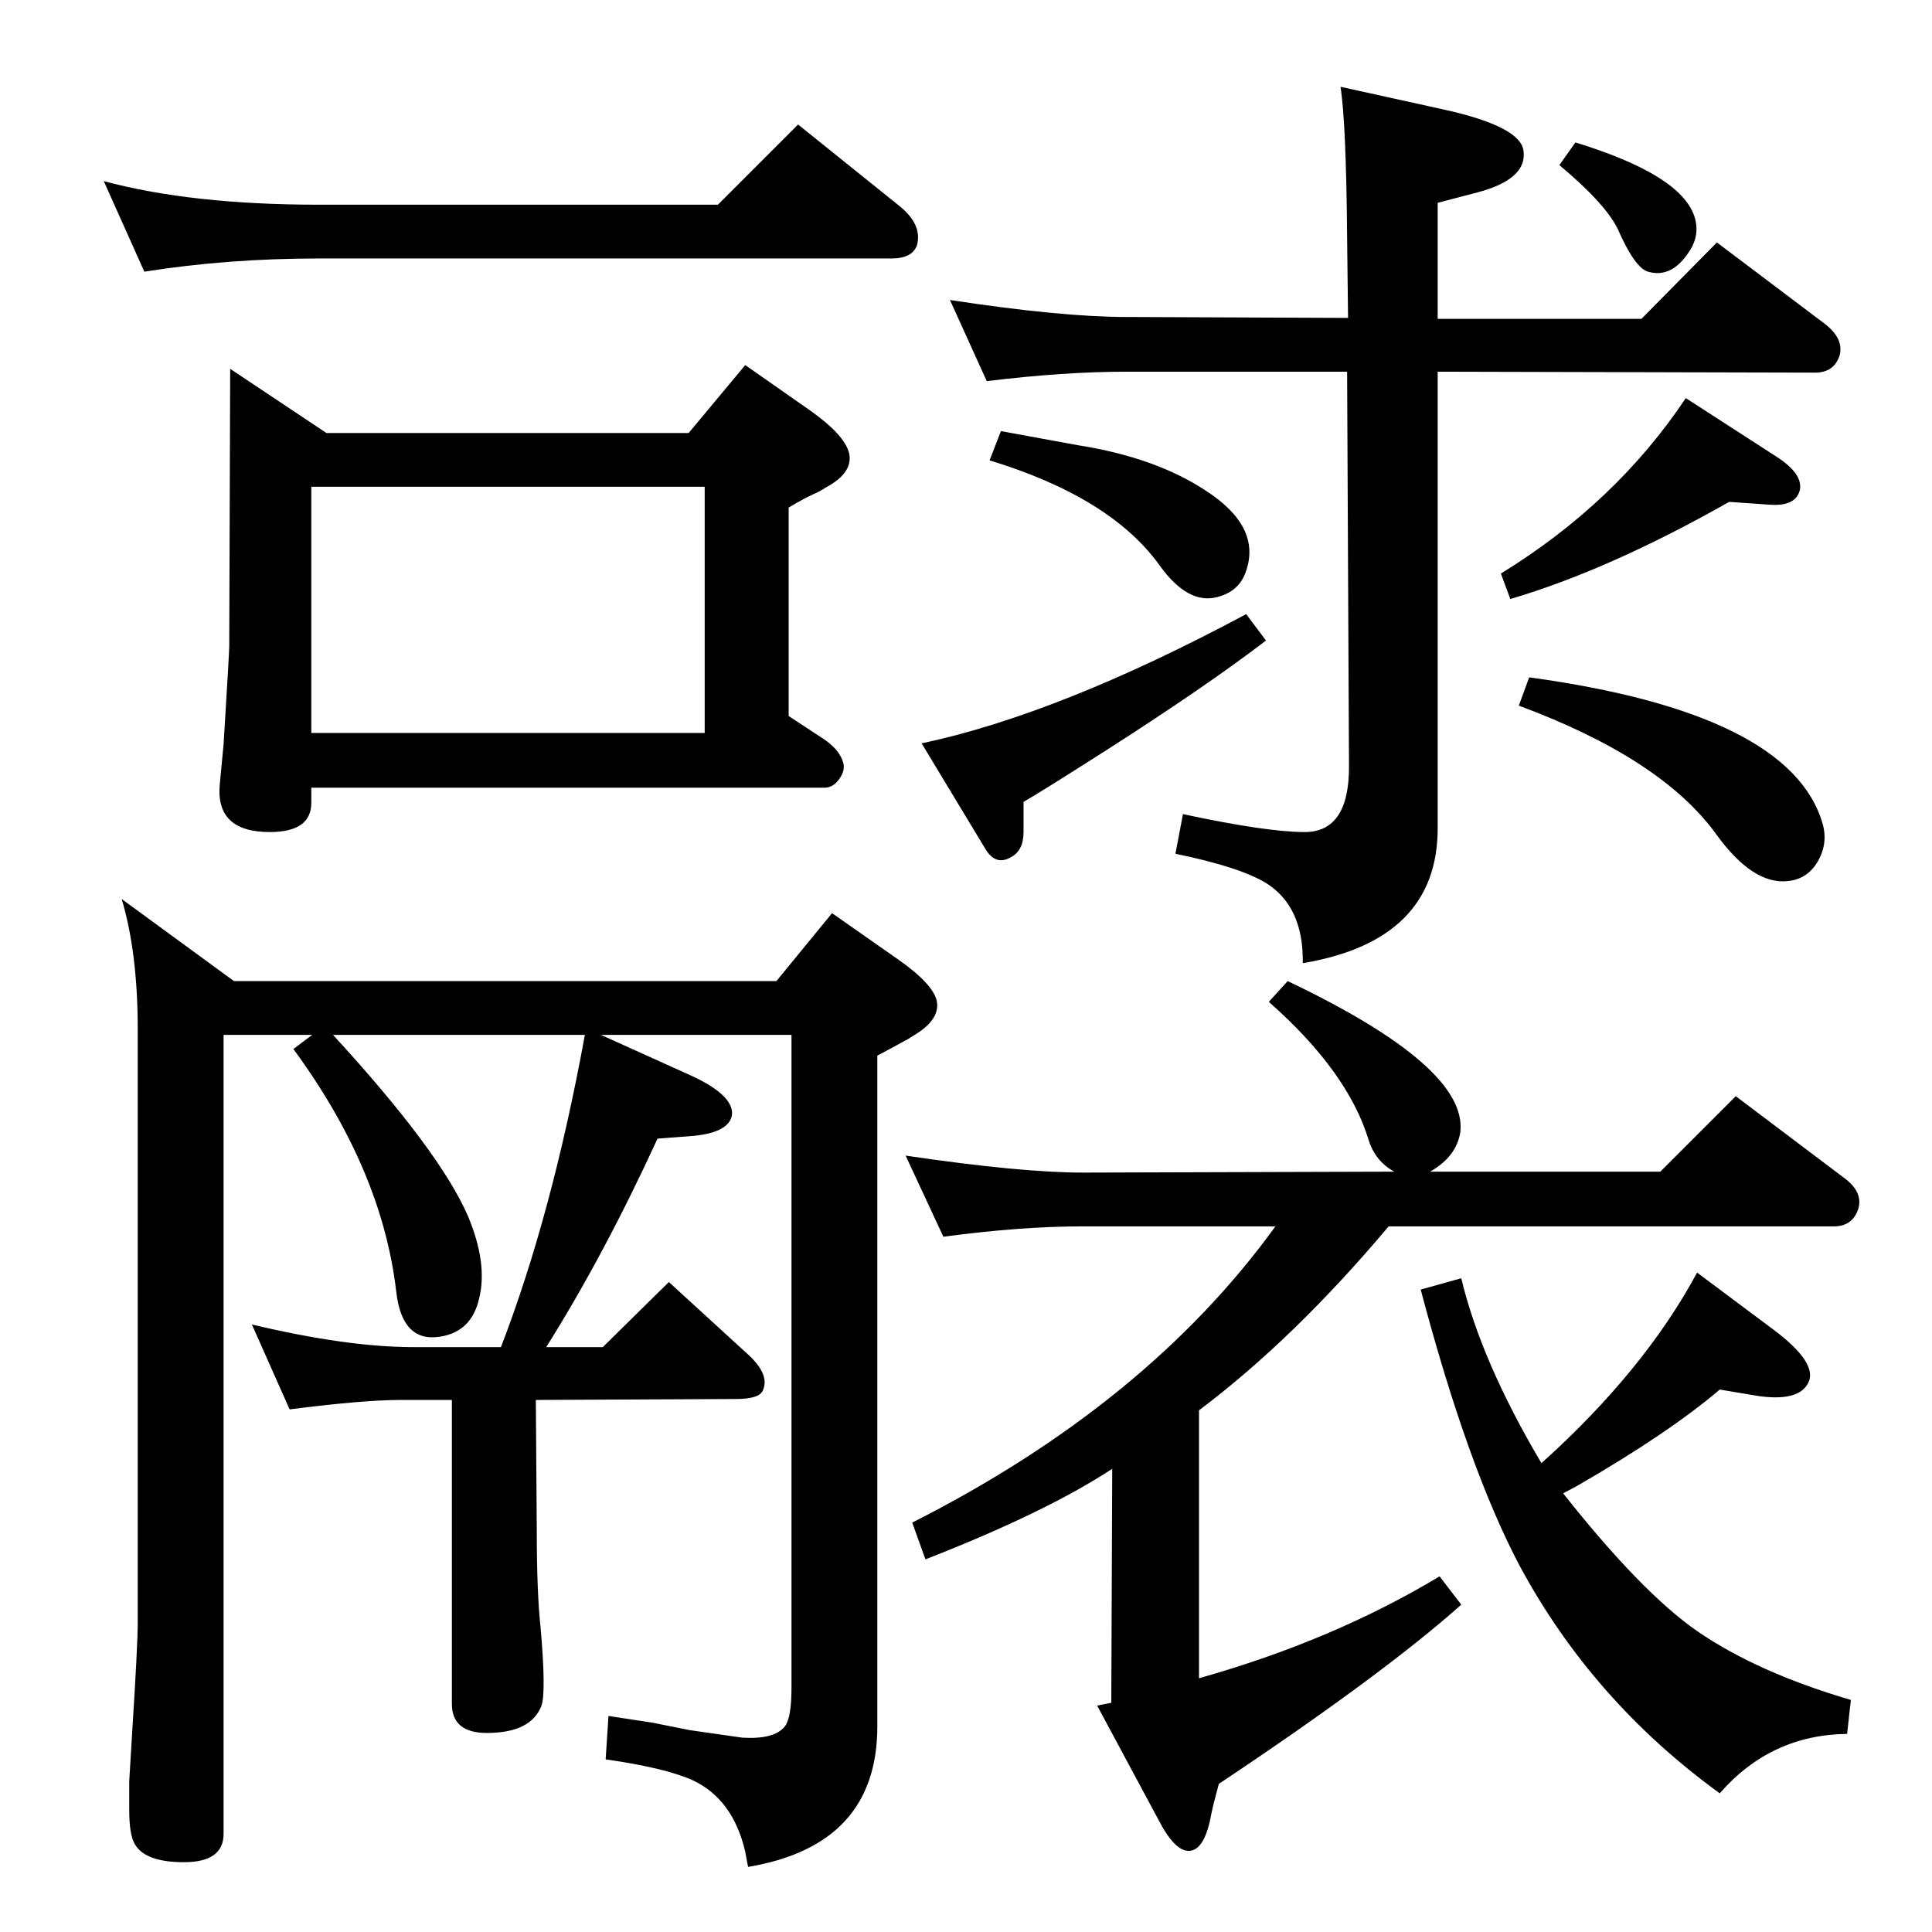 <?xml version="1.0" standalone="no"?>
<!DOCTYPE svg PUBLIC "-//W3C//DTD SVG 1.1//EN" "http://www.w3.org/Graphics/SVG/1.1/DTD/svg11.dtd" >
<svg xmlns="http://www.w3.org/2000/svg" xmlns:xlink="http://www.w3.org/1999/xlink" version="1.1" viewBox="0 0 2048 2048">
  <g transform="matrix(1 0 0 -1 0 2048)">
   <path fill="currentColor"
d="M1634 497q109 98 165 202l83 -62q42 -32 36 -52q-8 -23 -53 -17l-42 7q-54 -46 -151 -102l-15 -8q83 -105 142 -146q64 -44 163 -73l-4 -36q-81 -1 -135 -63q-135 98 -212 241q-55 104 -105 293l43 12q21 -88 85 -196zM1179 491q-70 -46 -198 -96l-14 39q249 126 385 314
h-204q-66 0 -148 -11l-40 86q122 -18 188 -18l330 1q-20 11 -27 33q-22 73 -106 147l20 22q191 -91 183 -160q-4 -26 -32 -42h244l80 80l114 -86q21 -15 16 -33q-6 -19 -26 -19h-472q-100 -119 -201 -195v-284q142 40 255 108l23 -30q-83 -74 -257 -190q-6 -22 -8 -32
q-7 -39 -24 -39q-15 0 -32 33l-65 121l15 3zM1429 1711l-1 85q-1 122 -7 160l109 -24q82 -18 85 -44q4 -30 -49 -44l-42 -11v-123h216l80 81l114 -86q21 -16 16 -34q-6 -18 -26 -18l-400 1v-484q0 -119 -143 -143q1 60 -39 85q-28 17 -96 31l8 42q89 -19 129 -19q47 0 47 69
l-2 419h-234q-66 0 -148 -10l-39 86q118 -18 187 -18zM331 951h-94v-847q0 -30 -42 -30q-41 0 -52 19q-6 10 -6 36v31l3 50q6 94 6 118v629q0 81 -17 138l119 -87h575l59 72l70 -49q37 -26 41 -44q4 -20 -25 -37q-6 -4 -12 -7q-9 -5 -26 -14v-711q0 -126 -137 -149
q-2 10 -3 16q-13 56 -56 76q-29 13 -92 22l3 46l46 -7l40 -8t56 -8q34 -2 45 12q7 9 7 41v692h-202l93 -42q47 -21 46 -42q-2 -19 -40 -23l-39 -3q-57 -124 -118 -221h60l70 69l82 -75q25 -22 18 -39q-3 -10 -29 -10l-212 -1l1 -139q0 -65 4 -102q6 -68 1 -83
q-11 -29 -58 -29q-37 0 -37 31v322h-54q-40 0 -118 -10l-40 90q101 -24 171 -24h93q54 140 89 331h-267q113 -123 143 -192q21 -50 12 -87q-8 -36 -42 -41q-40 -6 -46 48q-15 129 -109 257zM730 1589l60 72l70 -49q35 -25 40 -44q5 -21 -25 -37q-6 -4 -13 -7q-9 -4 -26 -14
v-221l35 -23q19 -12 23 -27q2 -8 -4.5 -17t-15.5 -9h-544v-16q0 -31 -44 -31q-58 0 -53 51l4 42q6 97 6 104l1 294l102 -68h384zM747 1532h-417v-261h417v261zM110 1856q93 -25 228 -25h423l85 85l107 -86q25 -20 19 -42q-5 -14 -27 -14h-607q-97 0 -185 -14zM1321 1397
l21 -28q-64 -49 -172 -118q-69 -44 -85 -53v-32q0 -20 -14 -27q-16 -9 -27 10l-67 111q146 31 344 137zM1601 1413l-10 27q122 75 196 186l96 -62q28 -18 25 -35q-4 -18 -32 -16l-43 3q-127 -72 -232 -103zM1670 1897q111 -34 126 -78q7 -21 -7 -40q-18 -26 -42 -19
q-14 4 -32 45q-13 27 -62 68zM1621 1330q277 -38 311 -155q6 -21 -5 -40t-32 -21q-37 -4 -76 50q-58 80 -209 136zM1061 1591q22 -4 82 -15q82 -13 135 -48q59 -38 43 -85q-7 -22 -31 -28q-31 -8 -61 34q-52 72 -180 111z" />
  </g>

</svg>
